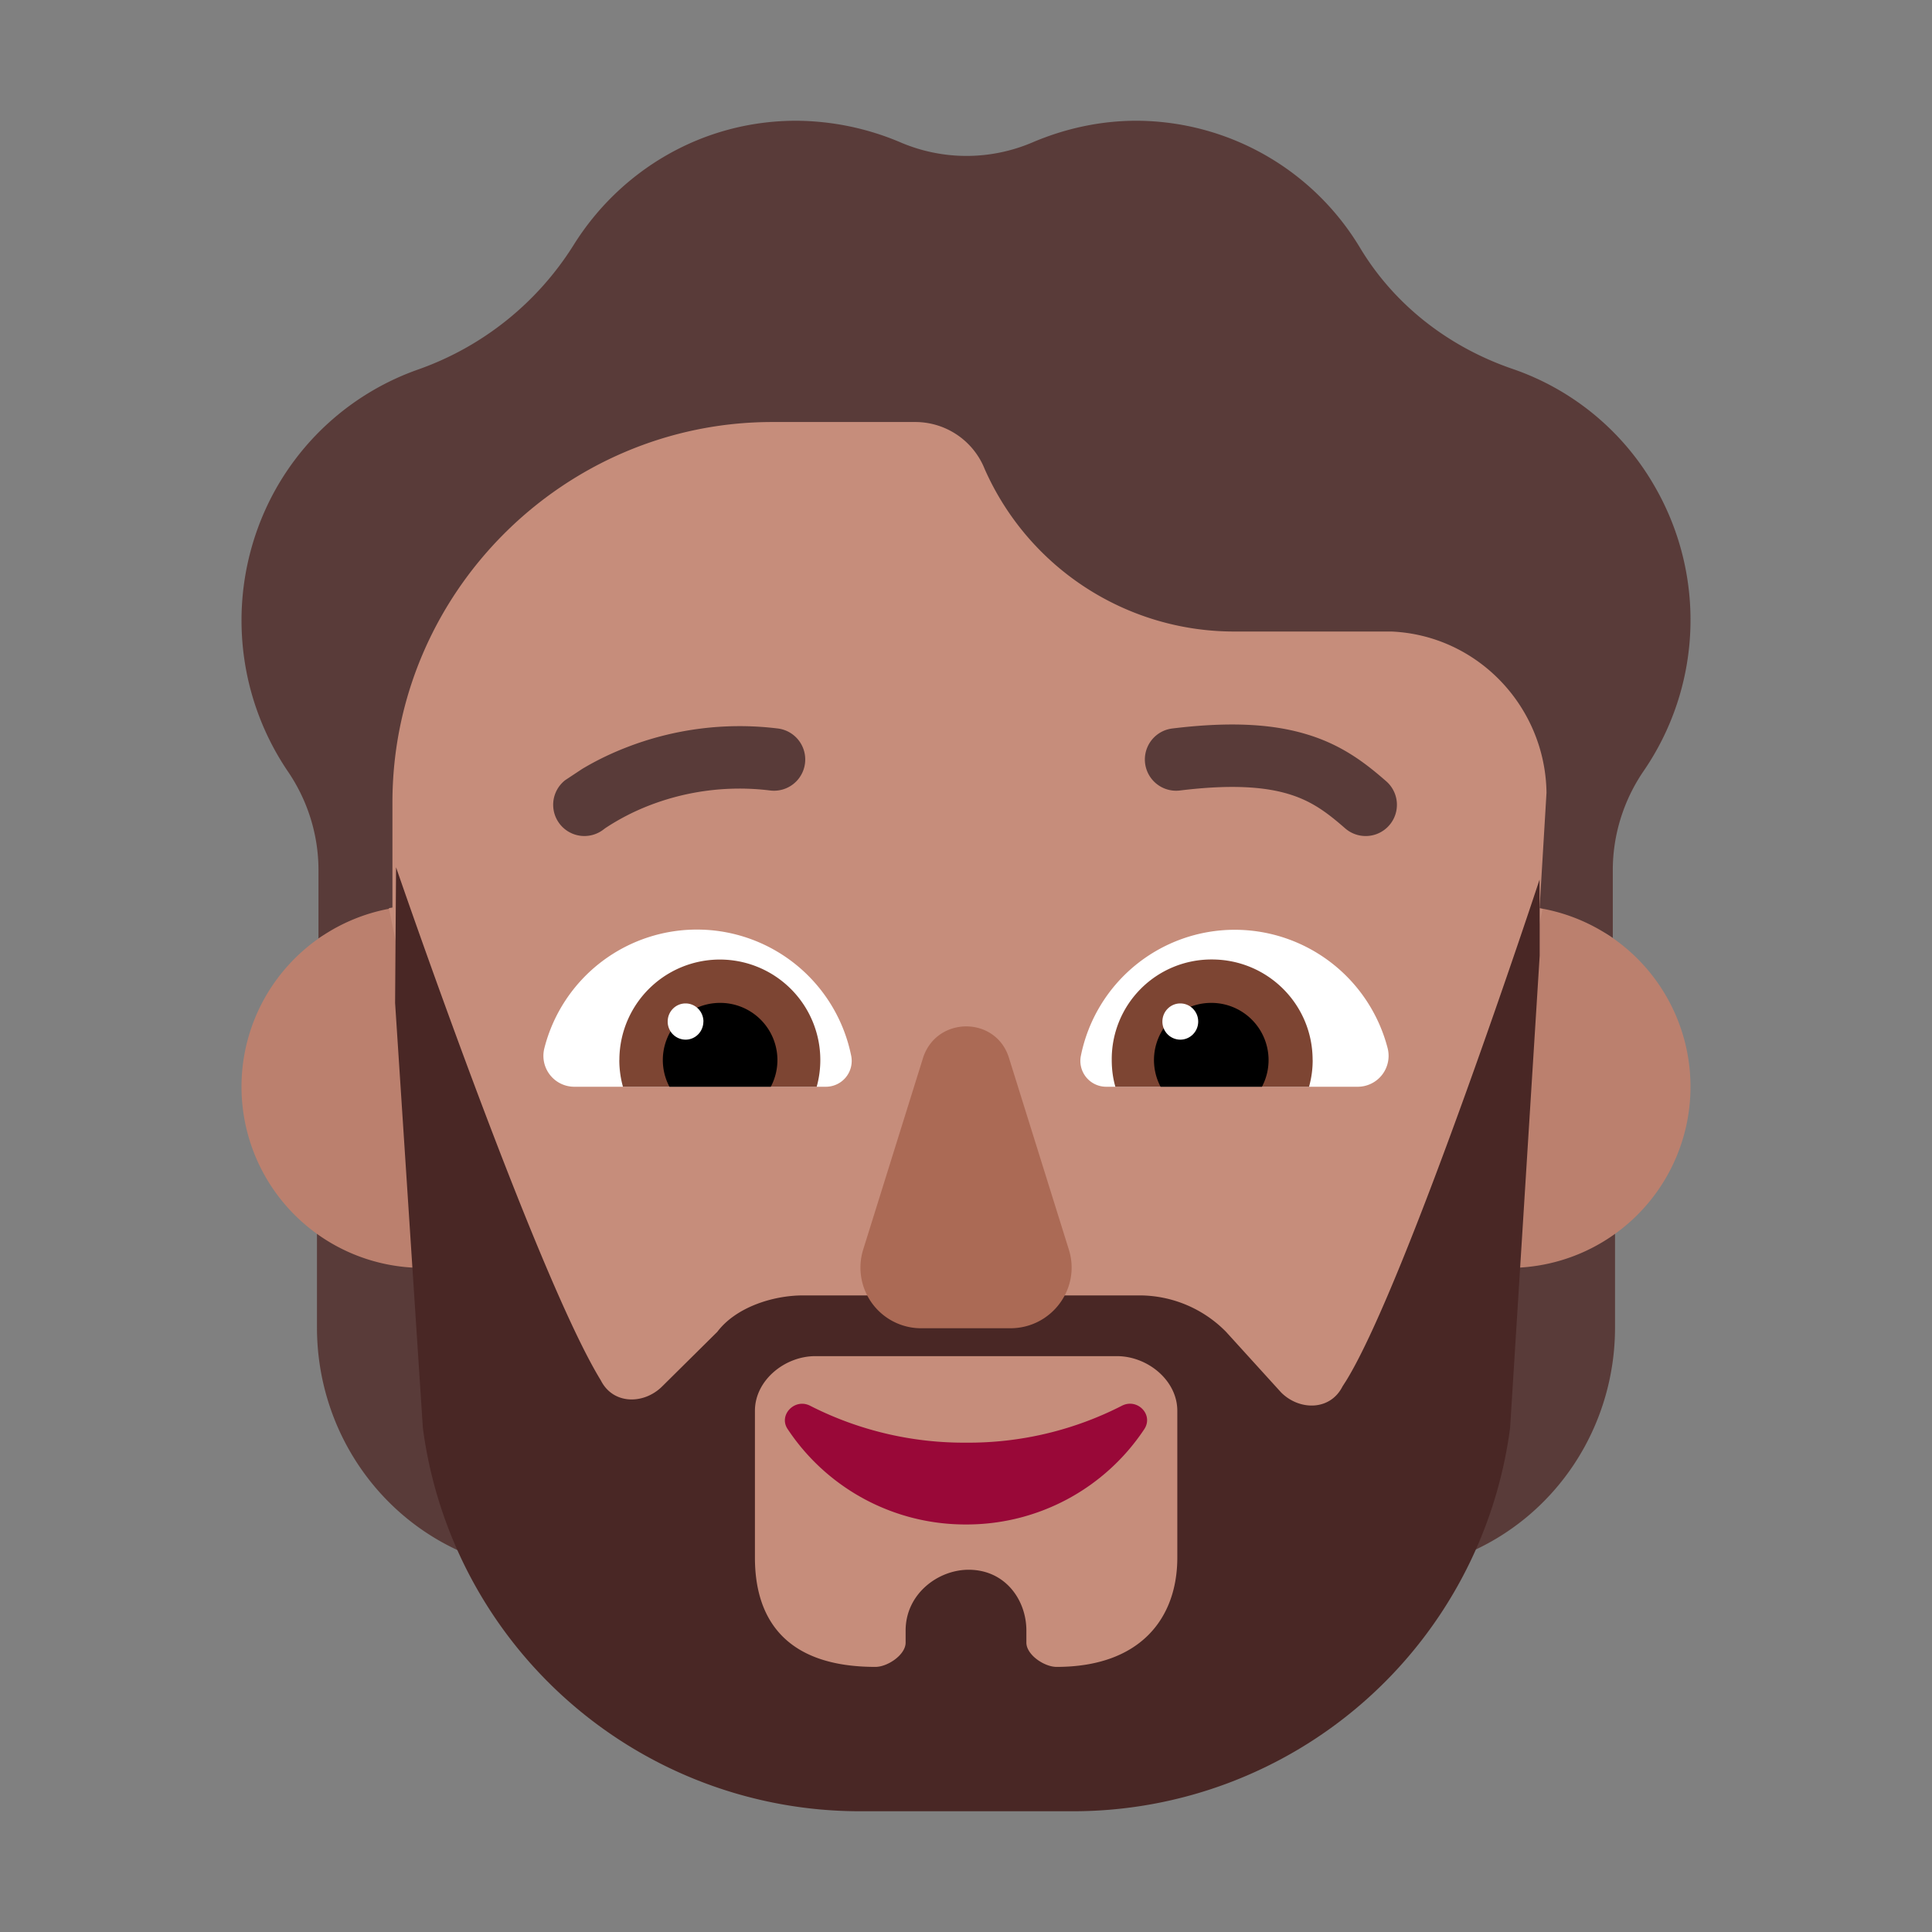 <svg width="32" height="32" fill="none" xmlns="http://www.w3.org/2000/svg"><rect width="100%" height="100%" fill="#808080" stroke="none"/><path d="M27.415 8.07a4.329 4.329 0 0 0-2.363-1.96c-1.049-.36-1.949-1.05-2.522-2A4.335 4.335 0 0 0 18.822 2c-.604 0-1.177.13-1.701.35-.712.31-1.513.31-2.225 0a4.472 4.472 0 0 0-1.71-.35c-1.553 0-2.908.82-3.68 2.05a4.999 4.999 0 0 1-2.58 2.07 4.37 4.37 0 0 0-2.423 2.1 4.457 4.457 0 0 0 .267 4.56c.327.48.505 1.05.505 1.63v1.136c.534-.377.05.745-.025 1.072v5.368c0 1.665.992 3.148 2.5 3.764h16.5c1.508-.616 2.5-2.1 2.5-3.764v-4.868c-.131-.507-.912-2.19-.037-1.581V14.41c0-.58.178-1.15.504-1.63a4.42 4.42 0 0 0 .198-4.71Z" fill="#593B39"/><path d="M10 18a3 3 0 1 1-6 0 3 3 0 0 1 6 0ZM28 18a3 3 0 1 1-6 0 3 3 0 0 1 6 0Z" fill="#BB806E"/><path d="m6.441 15.041 1.563 7.609c.48 3.64 2.578 6.35 6.245 6.35h3.517c3.668 0 5.765-2.71 6.245-6.35l1.538-7.595-.049-.009.115-1.916c-.02-1.43-1.147-2.61-2.57-2.67h-2.611a4.516 4.516 0 0 1-4.124-2.69 1.238 1.238 0 0 0-1.147-.78H12.79c-3.441 0-6.29 2.82-6.29 6.3v1.742a2.66 2.66 0 0 0-.059.01Z" fill="#C68D7B"/><path d="M25.5 15.042v-.474s-2.186 6.645-3.2 8.296l-.064.1c-.203.403-.711.403-1.015.101l-.914-1.006a2.013 2.013 0 0 0-1.421-.603h-5.584c-.508 0-1.117.2-1.421.603l-.914.905c-.305.302-.812.302-1.015-.1-1.078-1.755-3.392-8.499-3.392-8.499l-.016 2.246.46 7.039A7.3 7.3 0 0 0 14.25 30h3.517a7.3 7.3 0 0 0 7.245-6.35l.49-7.821v-.787ZM12.504 25.799v-2.432c0-.503.492-.905 1-.905H18.5c.508 0 1 .402 1 .905v2.432c0 1.006-.614 1.81-2 1.81-.203 0-.5-.2-.5-.402v-.201c0-.503-.348-1.006-.957-1.006-.508 0-1.043.402-1.043 1.006v.201c0 .201-.297.402-.5.402-1.5 0-1.996-.804-1.996-1.81Z" fill="#492725"/><path d="m15.287 17.527-.99 3.17a1.005 1.005 0 0 0 .97 1.303h1.466c.688 0 1.173-.662.97-1.304l-.99-3.17c-.213-.701-1.203-.701-1.426 0Z" fill="#AB6A55"/><path d="M16 23.895a5.603 5.603 0 0 1-2.583-.612c-.255-.13-.53.158-.369.39A3.53 3.53 0 0 0 16 25.25a3.53 3.53 0 0 0 2.952-1.577c.16-.241-.114-.52-.369-.39a5.574 5.574 0 0 1-2.583.612Z" fill="#990838"/><path d="M9.015 17.367a2.607 2.607 0 0 1 5.085.128.428.428 0 0 1-.425.505H9.518a.512.512 0 0 1-.503-.633ZM22.985 17.367a2.617 2.617 0 0 0-2.527-1.967 2.6 2.6 0 0 0-2.557 2.096.428.428 0 0 0 .424.504h4.157a.512.512 0 0 0 .503-.633Z" fill="#fff"/><path d="M10.259 17.557a1.664 1.664 0 1 1 3.268.443h-3.209a1.655 1.655 0 0 1-.06-.443ZM21.741 17.557c0-.926-.75-1.665-1.668-1.665a1.65 1.65 0 0 0-1.659 1.665c0 .157.02.305.06.443h3.208c.04-.148.06-.286.06-.443Z" fill="#7D4533"/><path d="M11.927 16.611a.947.947 0 0 1 .84 1.389h-1.679a.947.947 0 0 1 .84-1.389ZM20.063 16.611a.947.947 0 0 0-.84 1.389h1.679a.947.947 0 0 0-.84-1.389Z" fill="#000"/><path d="M11.65 16.92c0 .166-.132.3-.295.3a.298.298 0 0 1-.296-.3c0-.166.132-.3.296-.3.163 0 .296.134.296.3ZM19.846 16.92c0 .166-.133.3-.297.3a.298.298 0 0 1-.296-.3c0-.166.133-.3.296-.3.164 0 .297.134.297.3Z" fill="#fff"/><path d="M21.678 12.173c.575.18.955.482 1.282.767a.517.517 0 0 1-.68.78c-.293-.256-.543-.445-.913-.561-.378-.119-.927-.176-1.824-.066a.517.517 0 1 1-.126-1.027c.983-.12 1.694-.072 2.26.107ZM10.356 12.387c-.306.12-.547.249-.715.35l-.278.184a.517.517 0 0 0 .633.818l.005-.004.03-.022a3.849 3.849 0 0 1 .702-.364 4.138 4.138 0 0 1 2.024-.256.517.517 0 1 0 .126-1.027 5.171 5.171 0 0 0-2.527.321Z" fill="#593B39"/></svg>
